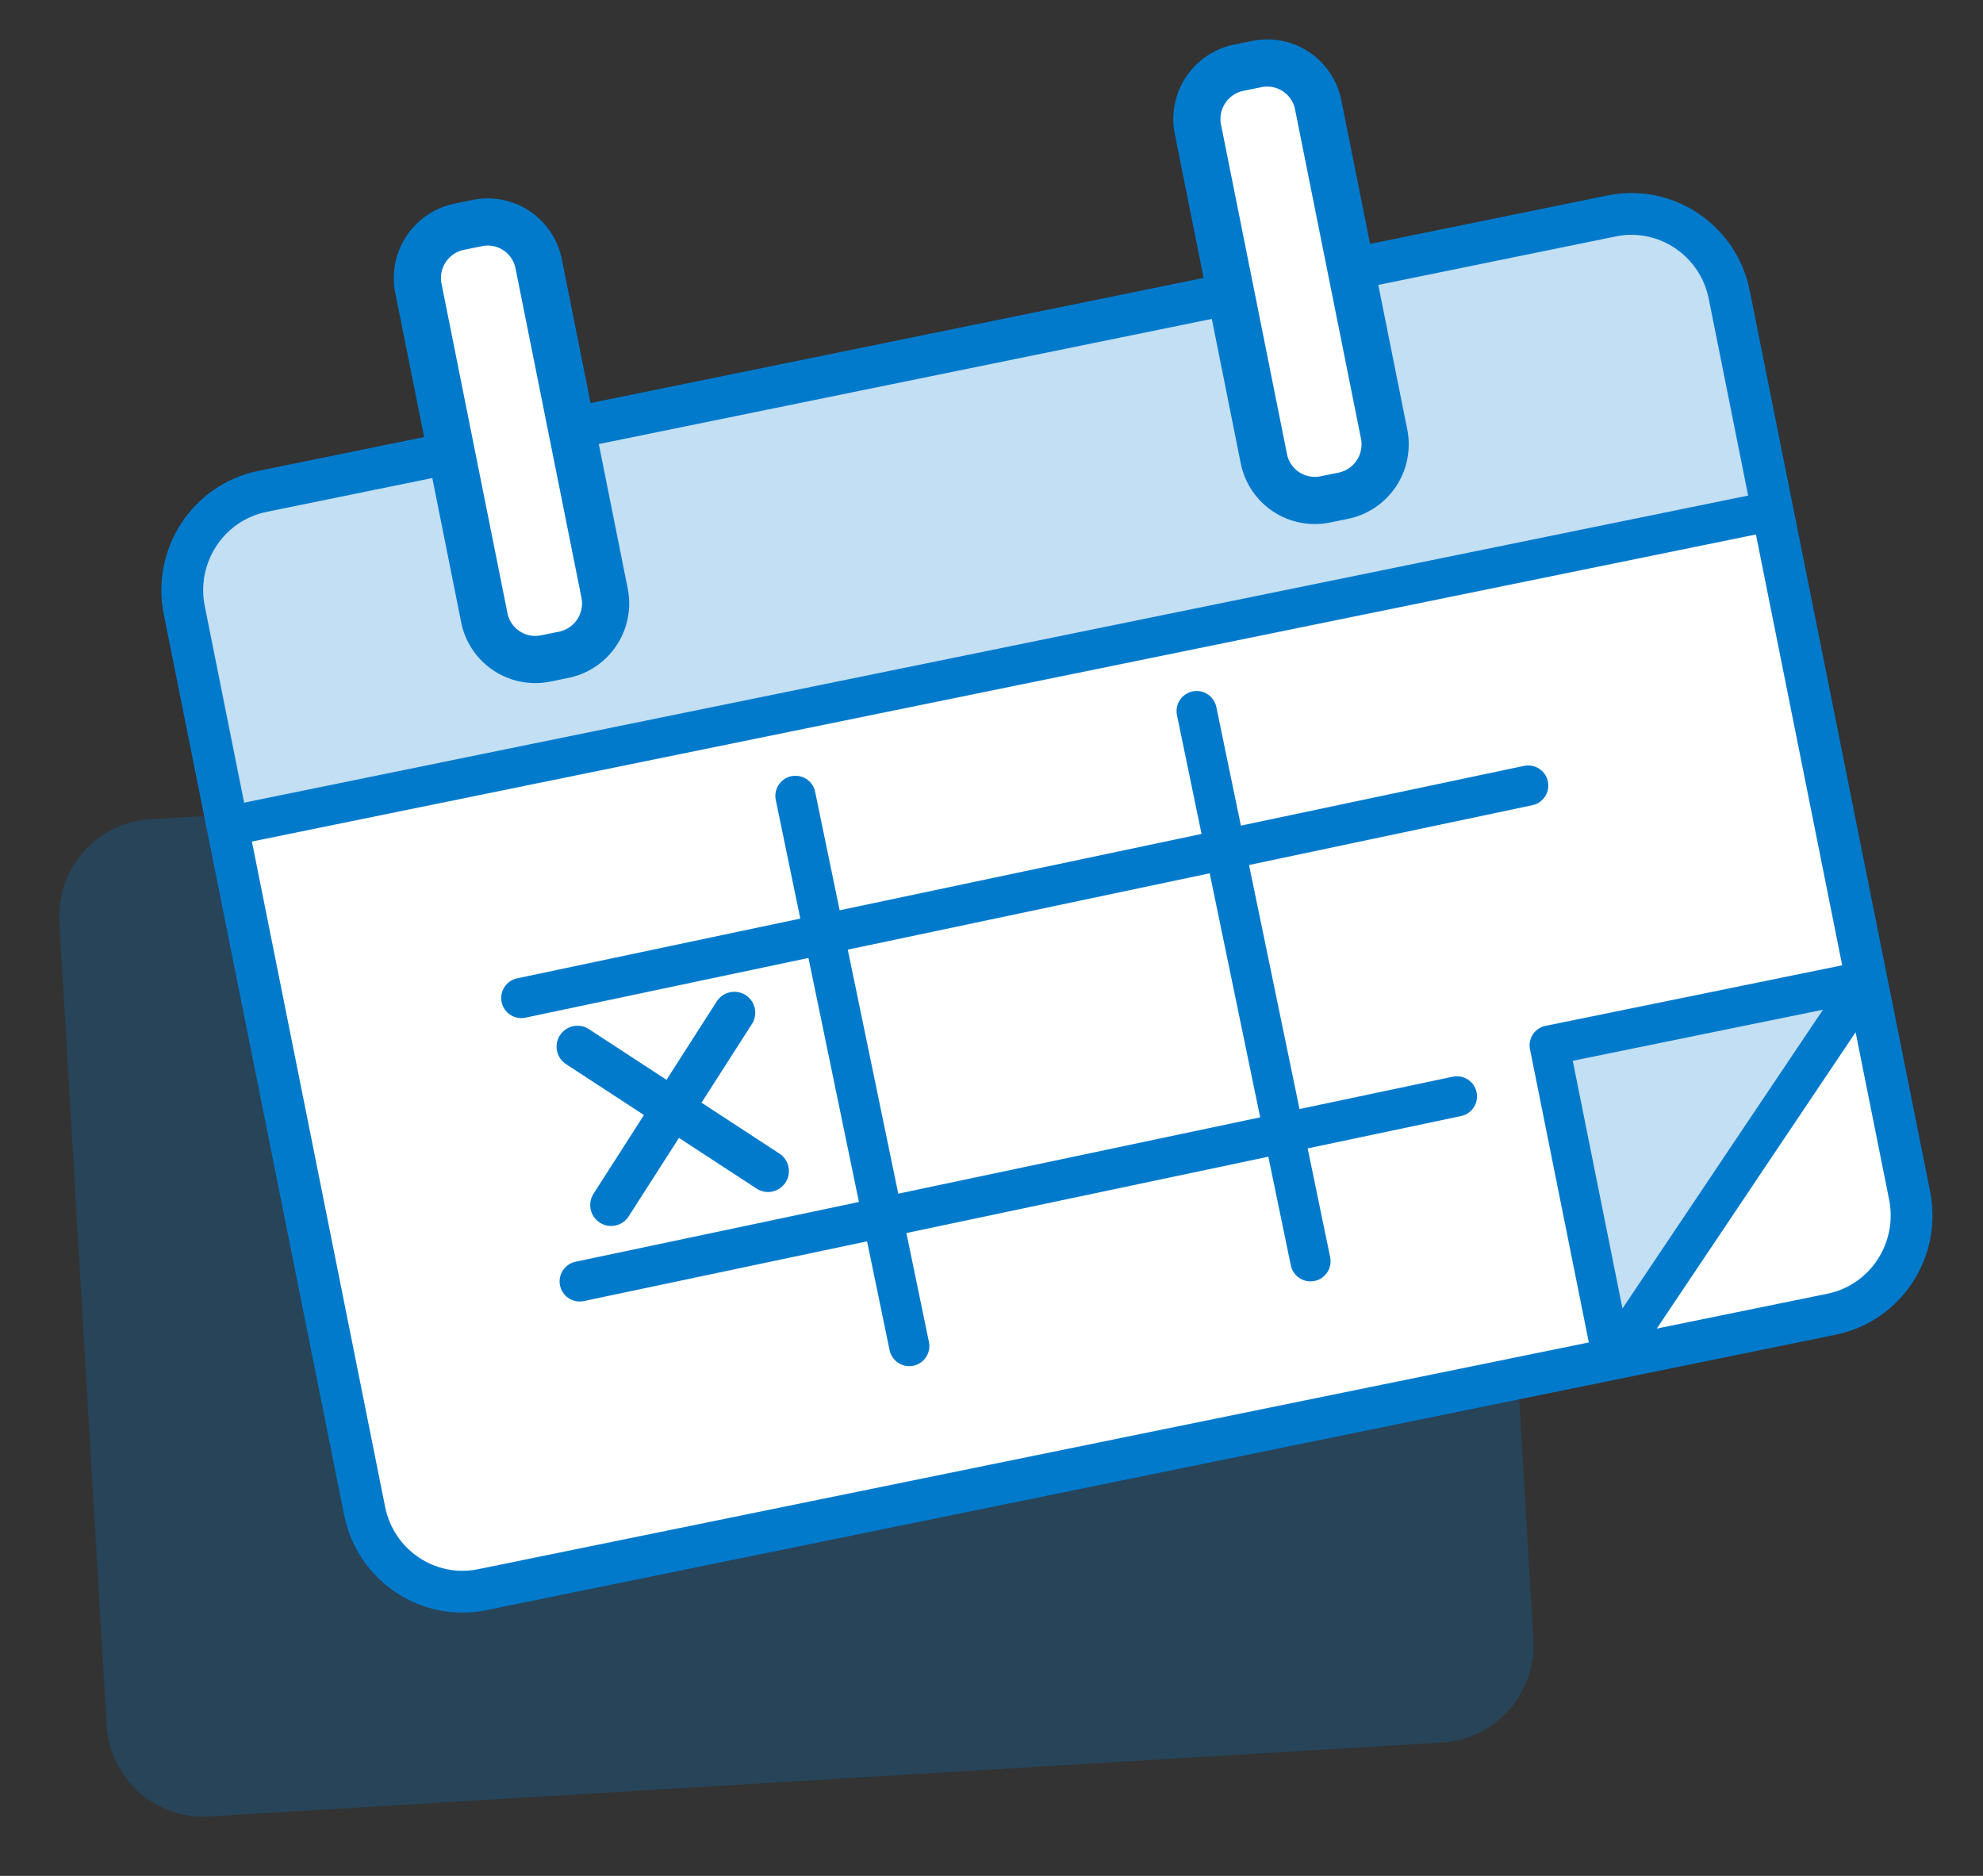 <svg width="74" height="70" viewBox="0 0 74 70" fill="none" xmlns="http://www.w3.org/2000/svg"><rect x="0" y="0" width="74" height="70" fill="#333333" stroke="none"/><path opacity=".24" d="M51.647 27.807 5.598 30.569c-1.987.12-3.502 1.843-3.384 3.85l1.762 29.948c.118 2.006 1.825 3.536 3.812 3.417l46.049-2.762c1.987-.12 3.503-1.843 3.385-3.85l-1.763-29.948c-.118-2.006-1.824-3.537-3.812-3.417Z" fill="#017ACC"/><path d="M60.14 8.058 9.789 18.337c-2.016.412-3.32 2.396-2.913 4.432l6.73 33.61c.407 2.036 2.373 3.353 4.39 2.941l50.352-10.279c2.017-.411 3.321-2.396 2.913-4.432l-6.73-33.61c-.407-2.036-2.373-3.353-4.39-2.941Z" fill="#fff" stroke="#017ACC" stroke-width="1.56" stroke-linecap="round" stroke-linejoin="round"/><path d="m8.488 30.834 57.658-11.772M64.91 43.65l-4.74 7.066-2.35-11.71 11.829-2.414-4.74 7.057Z" stroke="#017ACC" stroke-width="1.48" stroke-linecap="round" stroke-linejoin="round"/><path opacity=".24" d="M9.24 18.45 60.687 7.949c1.713-.35 3.39.767 3.739 2.506l1.723 8.606L8.493 30.83l-1.724-8.606c-.346-1.73.76-3.424 2.482-3.776l-.01.003Z" fill="#017ACC"/><path d="m17.819 8.322-.689.14a1.956 1.956 0 0 0-1.515 2.307l2.457 12.273a1.939 1.939 0 0 0 2.284 1.53l.689-.14a1.956 1.956 0 0 0 1.515-2.306L20.103 9.851a1.939 1.939 0 0 0-2.284-1.53Zm29.09-5.934-.69.14a1.956 1.956 0 0 0-1.515 2.306l2.458 12.273a1.939 1.939 0 0 0 2.284 1.53l.688-.14a1.956 1.956 0 0 0 1.516-2.306L49.192 3.918a1.939 1.939 0 0 0-2.283-1.53Z" fill="#fff" stroke="#017ACC" stroke-width="1.76" stroke-linecap="round" stroke-linejoin="round"/><path opacity=".24" d="m64.91 43.65-4.74 7.066-2.35-11.71 11.829-2.414-4.74 7.057Z" fill="#017ACC"/><path d="m19.453 37.241 37.575-7.928M21.633 47.816l32.735-6.904m-9.712-14.377 4.248 20.53m-19.22-17.367 4.247 20.531" stroke="#017ACC" stroke-width="1.5" stroke-linecap="round" stroke-linejoin="round"/><path d="m22.805 44.967 4.599-7.178m-5.854 1.267 7.11 4.644" stroke="#017ACC" stroke-width="1.56" stroke-linecap="round" stroke-linejoin="round"/></svg>